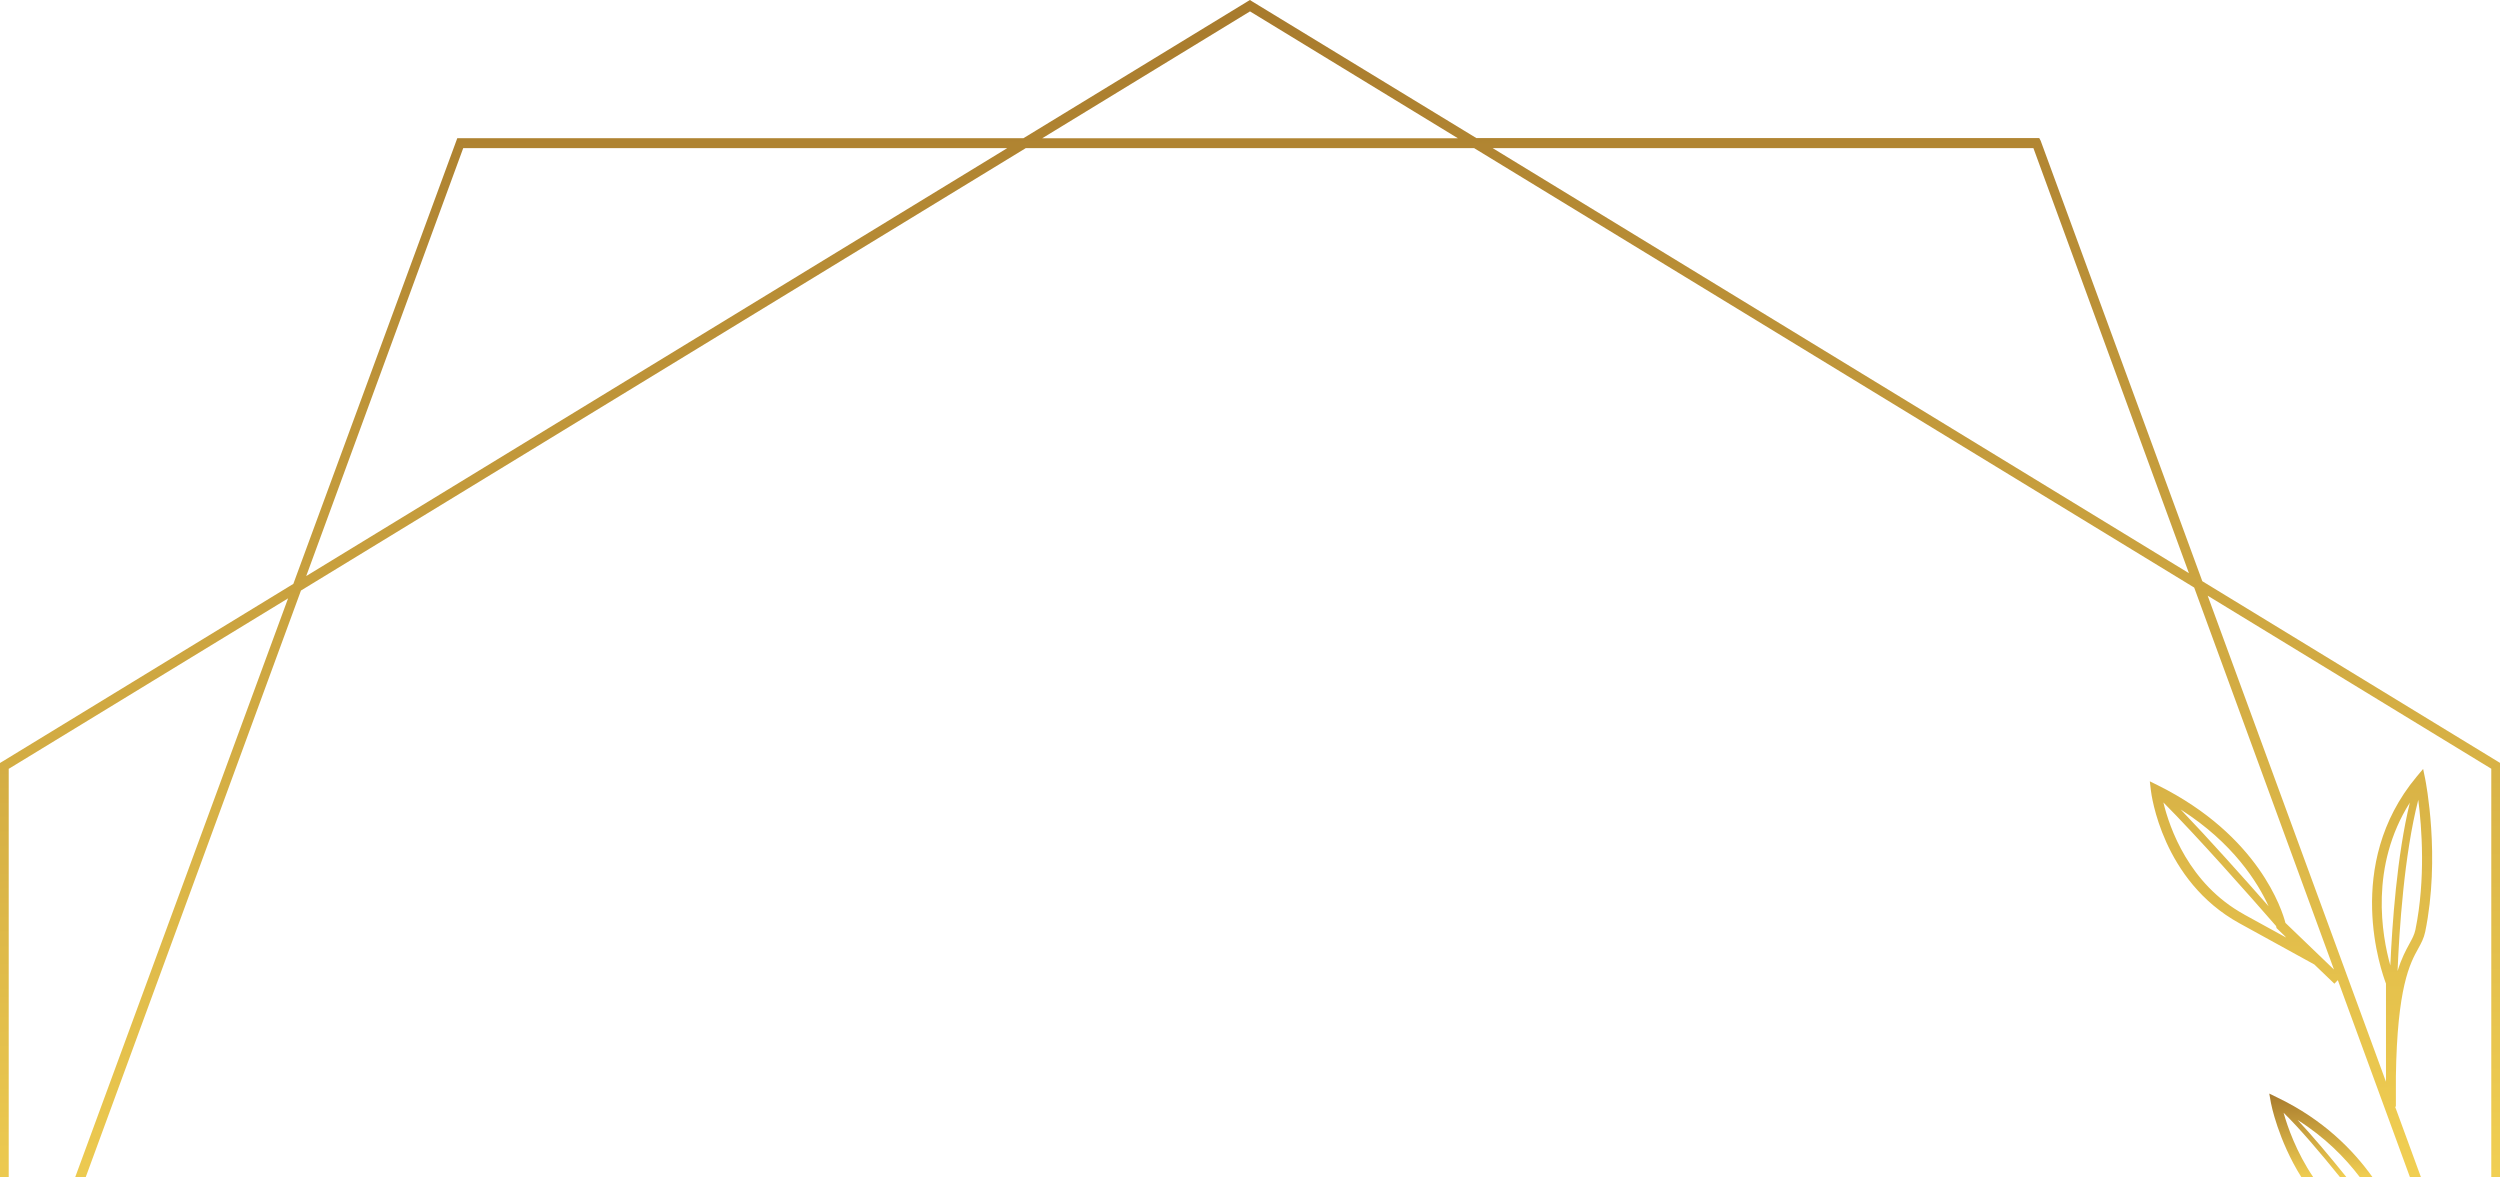<?xml version="1.0" encoding="UTF-8"?>
<svg id="_Слой_2" data-name="Слой 2" xmlns="http://www.w3.org/2000/svg" xmlns:xlink="http://www.w3.org/1999/xlink" viewBox="0 0 252.36 118.83">
  <defs>
    <style>
      .cls-1 {
        fill: url(#_Безымянный_градиент_2);
      }

      .cls-2 {
        fill: url(#_Безымянный_градиент_2-2);
      }
    </style>
    <linearGradient id="_Безымянный_градиент_2" data-name="Безымянный градиент 2" x1="234.44" y1="119.81" x2="234.1" y2="108.88" gradientUnits="userSpaceOnUse">
      <stop offset="0" stop-color="#f8d756"/>
      <stop offset="1" stop-color="#9c6d27"/>
    </linearGradient>
    <linearGradient id="_Безымянный_градиент_2-2" data-name="Безымянный градиент 2" x1="127.3" y1="134.14" x2="122.56" y2="-18.82" xlink:href="#_Безымянный_градиент_2"/>
  </defs>
  <g id="_Слой_1-2" data-name="Слой 1">
    <g>
      <path class="cls-1" d="m230.51,112.32c1.62,1.58,3.73,4.06,5.71,6.52h.65c-1.66-2.06-3.43-4.17-4.95-5.79,2.76,1.74,4.8,3.81,6.3,5.79h1.28c-1.98-2.78-4.99-5.82-9.55-8.02l-.88-.43.17.96c.01.06.71,3.71,3.07,7.48h1.2c-1.71-2.53-2.6-5.09-3-6.52Z"/>
      <path class="cls-2" d="m.88,118.83v-41.22l28.2-17.21L7.59,118.83h1.06l21.73-59.22L103.55,14.95h45.25l72.69,44.36,14.11,38.56-4.9-4.71c-.31-1.21-2.65-8.8-12.86-13.88l-.83-.41.11.92c.04.37,1.14,9.11,8.92,13.4l7.58,4.17,2.02,1.94.35-.36,7.28,19.89h1.11l-2.61-7.12h.08v-3.01c.13-9.08,1.43-11.46,2.25-12.94.31-.56.57-1.04.71-1.7,1.55-7.56.06-15.11,0-15.42l-.21-1.02-.67.8c-7.4,8.89-3.52,19.72-3.08,20.87v9.34c0,.18,0,.38,0,.57l-18-49.07,28.63,17.47v41.22h.88v-41.81l-30.05-18.34-16.32-44.47-.14-.26h-56.82L126.39.14l-.22-.14-22.86,13.95h-57.15l-16.55,44.99L.23,76.88l-.23.14v41.81h.88Zm228.12-27.35c-2.55-2.9-6.05-6.82-8.88-9.77,5.3,3.37,7.8,7.39,8.88,9.77Zm-2.48.82c-5.57-3.07-7.52-8.73-8.14-11.3,3.45,3.47,8.52,9.2,11.37,12.47,0,.02.01.06.02.06l.03.15.8.77c.06.07.11.13.17.19l-4.24-2.33Zm17.59-11.56c.35,2.73.76,7.98-.29,13.12-.11.51-.33.91-.61,1.42-.36.66-.79,1.45-1.19,2.74.17-4.13.66-11.74,2.09-17.28Zm-.85.28c-1.3,5.32-1.79,12.31-1.97,16.44-.85-3.02-2.1-10,1.97-16.44ZM205.26,14.95l15.7,42.91L150.67,14.95h54.59ZM126.18,1.15l20.99,12.81h-41.97L126.18,1.15ZM46.76,14.95h54.92L30.91,58.15l15.85-43.2Z"/>
    </g>
  </g>
</svg>